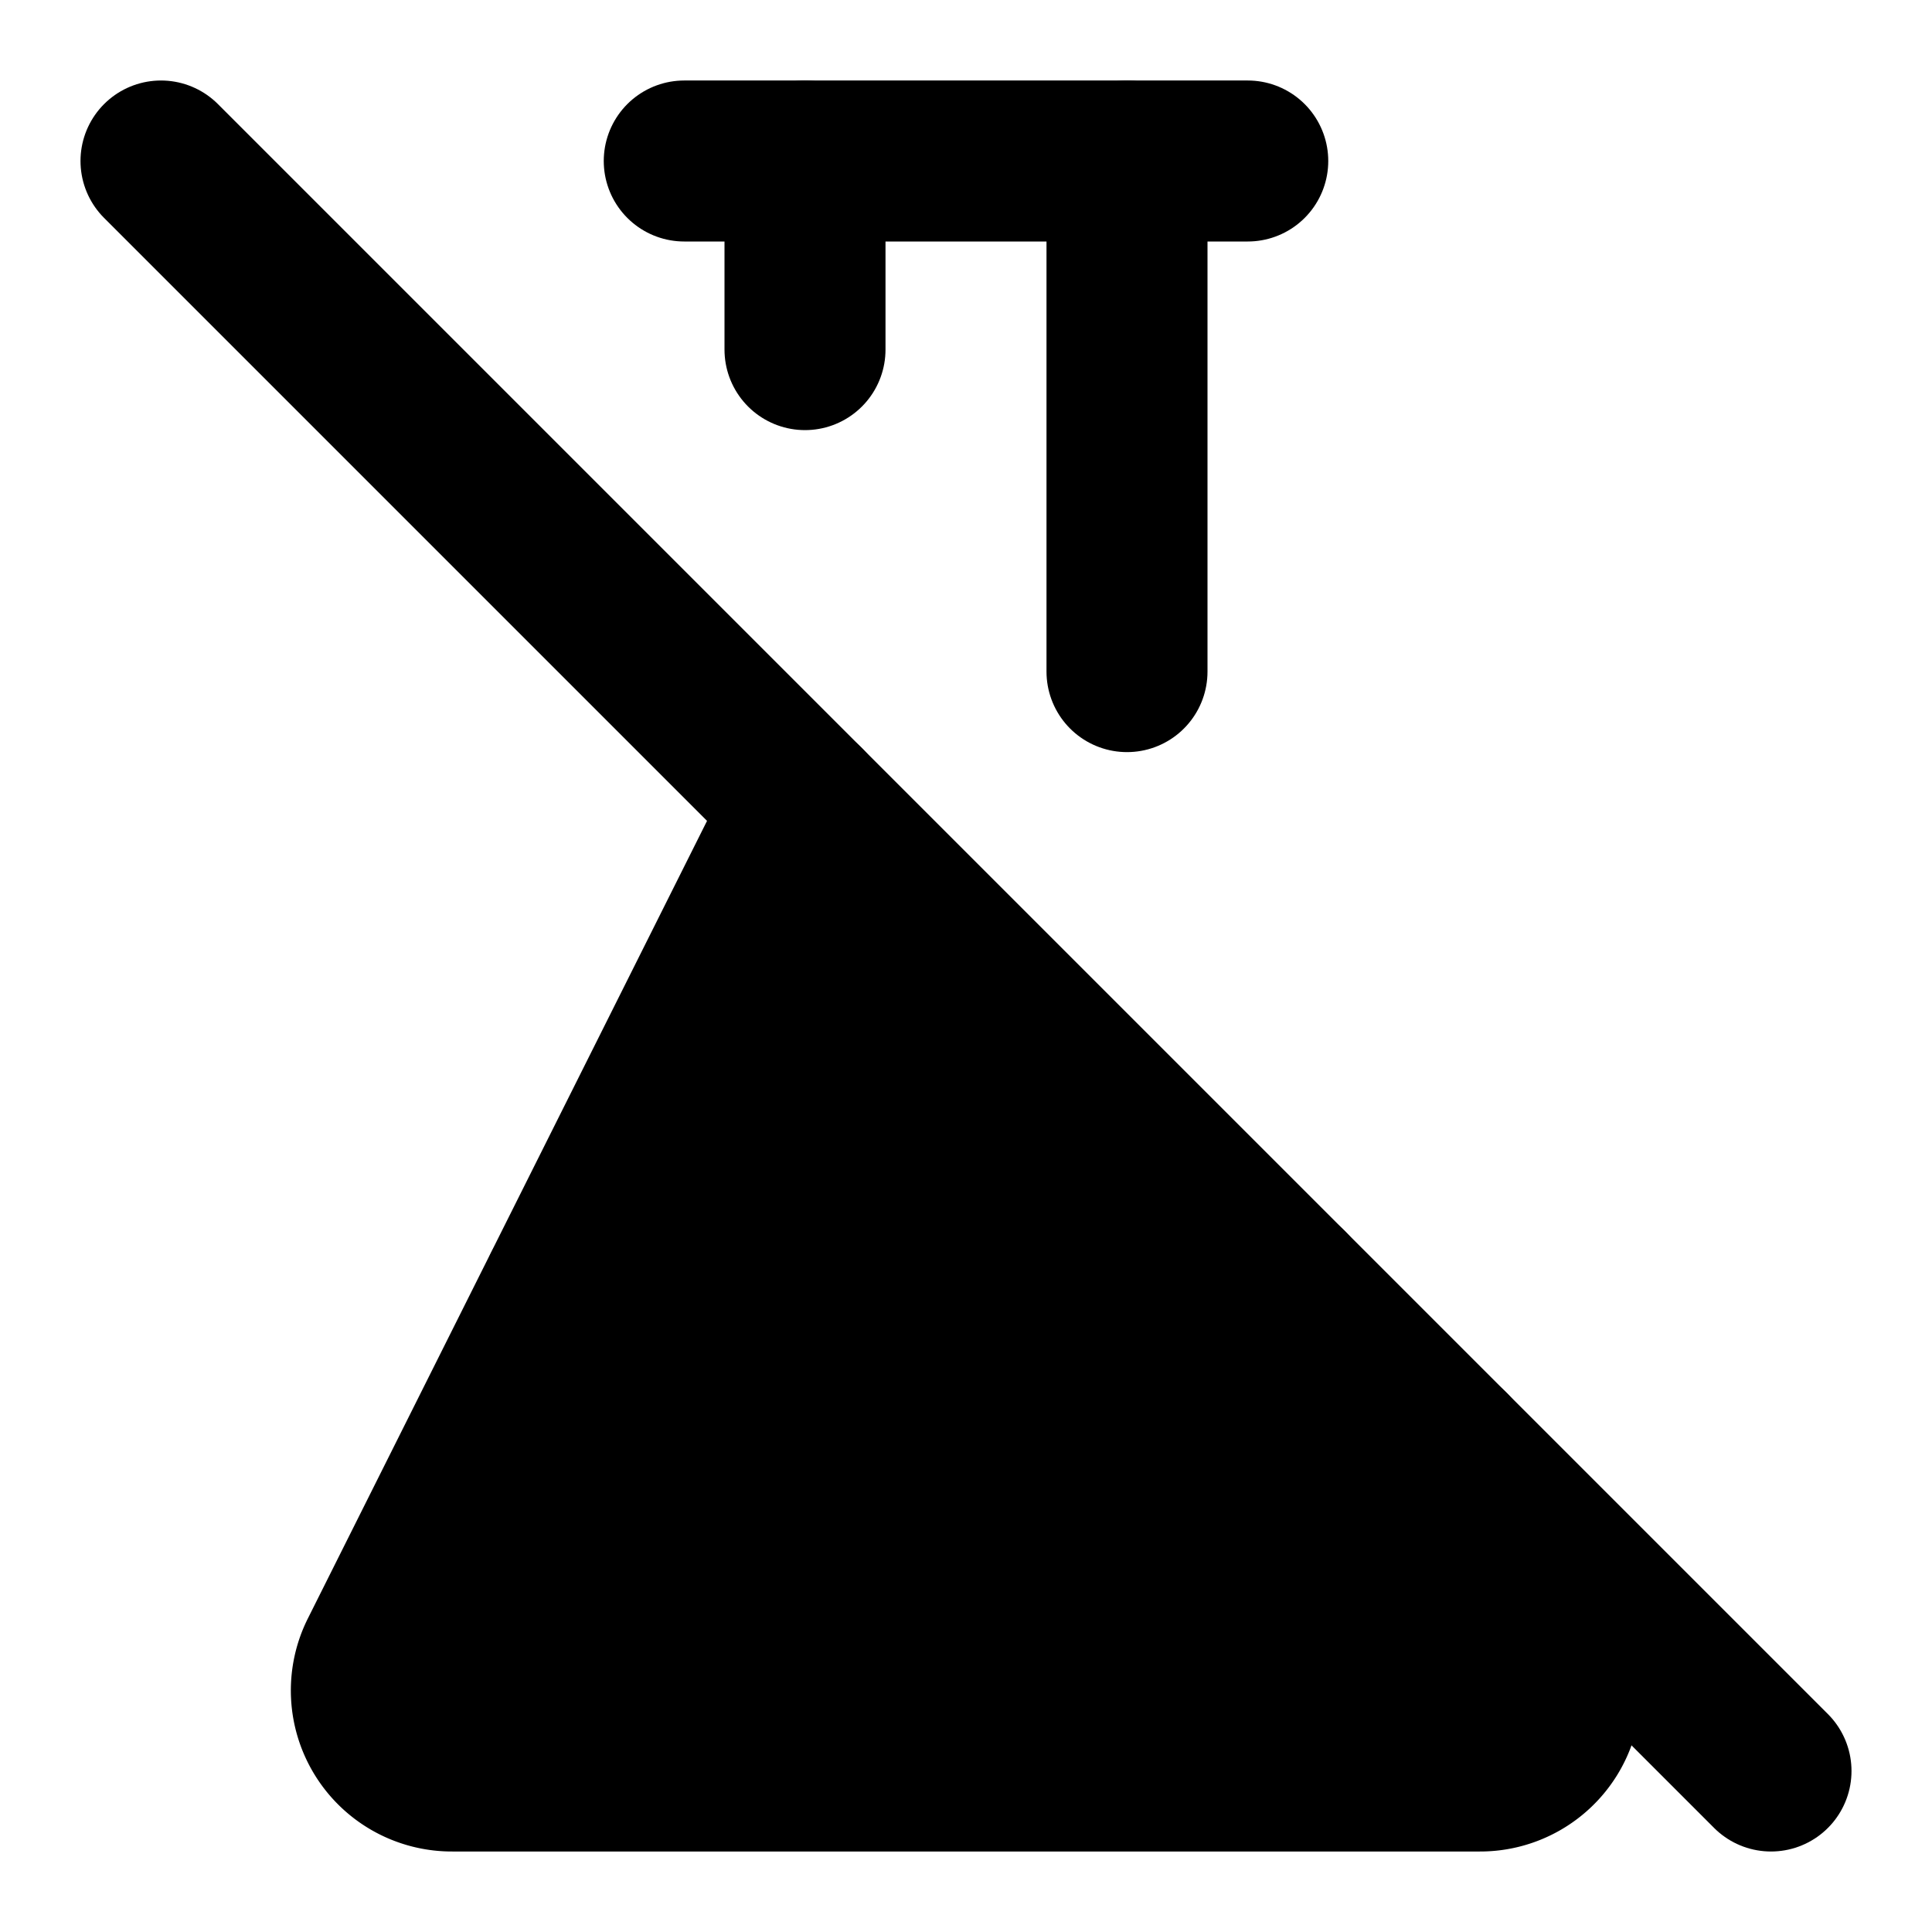 <!-- @license lucide-static v0.426.0 - ISC -->
<svg
    xmlns="http://www.w3.org/2000/svg"
    width="24"
    height="24"
    viewBox="0 0 24 24"
    fill="currentColor"
    stroke="currentColor"
    stroke-width="2"
    stroke-linecap="round"
    stroke-linejoin="round"
>
    <path
        vector-effect="non-scaling-stroke"
        d="M10 10 4.72 20.55a1 1 0 0 0 .9 1.45h12.76a1 1 0 0 0 .9-1.45l-1.272-2.542"
    />
    <path vector-effect="non-scaling-stroke" d="M10 2v2.343" />
    <path vector-effect="non-scaling-stroke" d="M14 2v6.343" />
    <path vector-effect="non-scaling-stroke" d="M8.5 2h7" />
    <path vector-effect="non-scaling-stroke" d="M7 16h9" />
    <line vector-effect="non-scaling-stroke" x1="2" x2="22" y1="2" y2="22" />
</svg>
